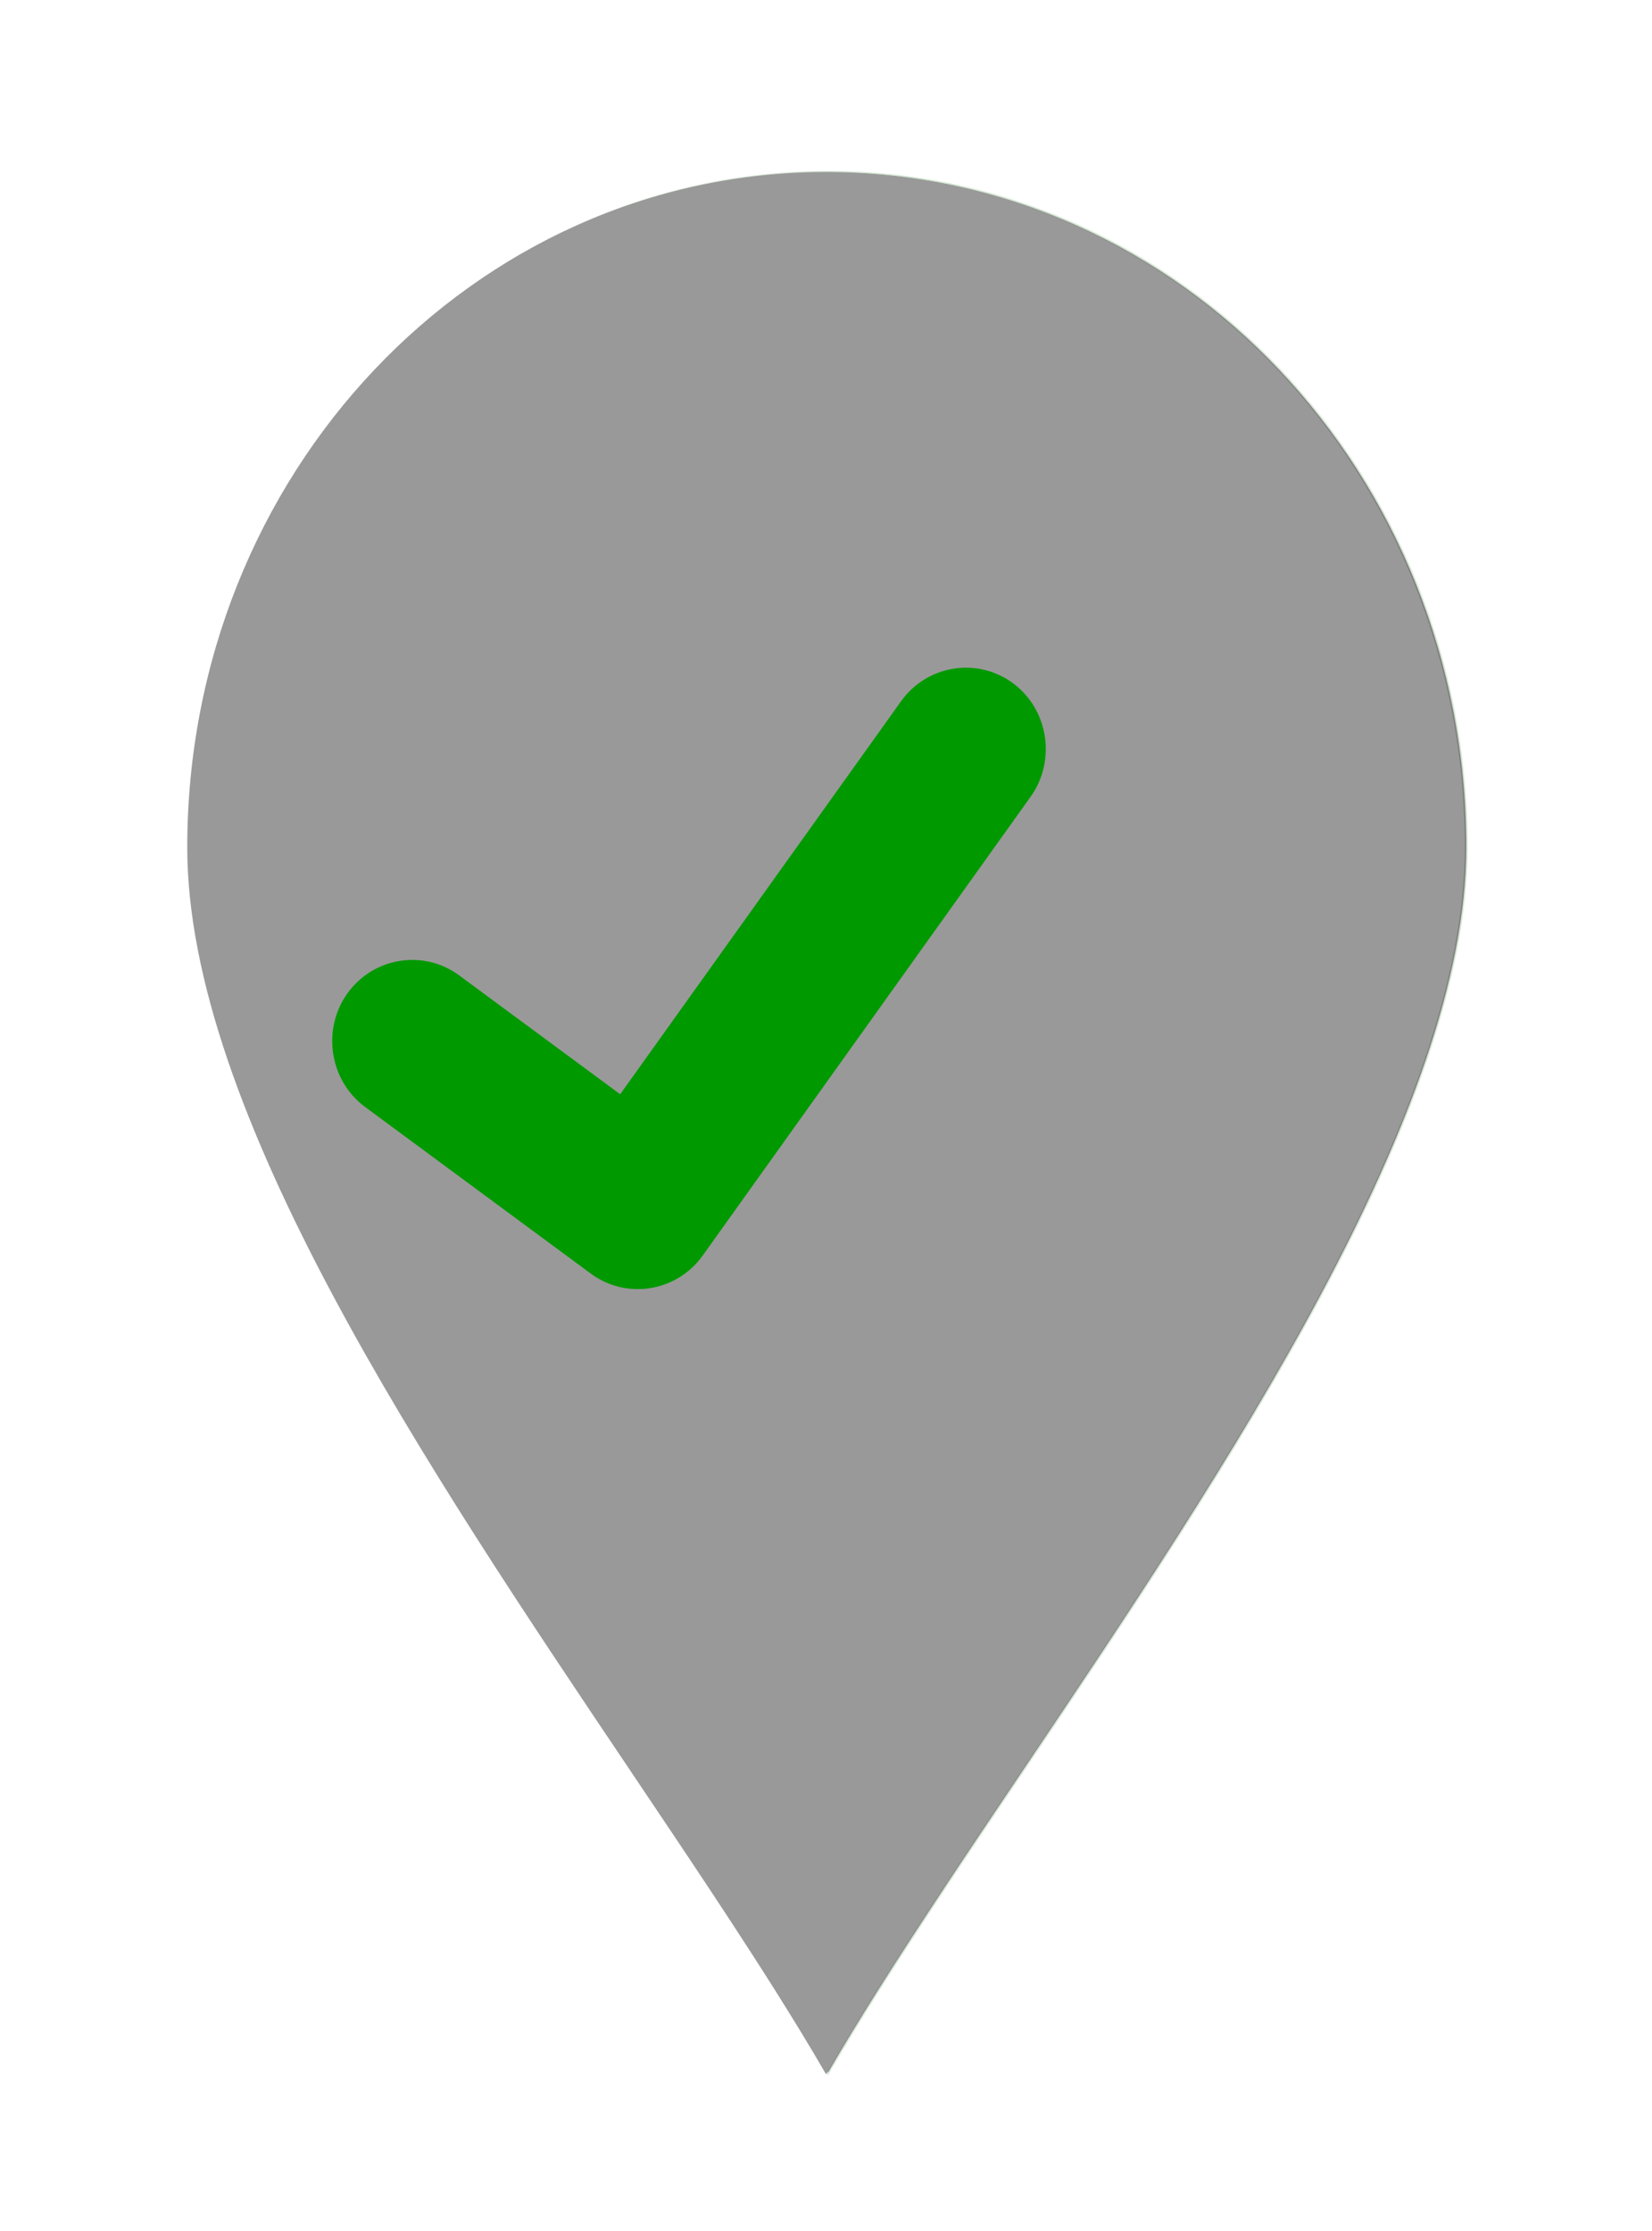 <?xml version="1.0" encoding="UTF-8" standalone="no"?>
<!-- Created with Inkscape (http://www.inkscape.org/) -->

<svg
   width="20mm"
   height="27mm"
   viewBox="0 0 20 27"
   version="1.1"
   id="svg150969"
   inkscape:version="1.2.2 (b0a8486541, 2022-12-01)"
   sodipodi:docname="gray_green.svg"
   xmlns:inkscape="http://www.inkscape.org/namespaces/inkscape"
   xmlns:sodipodi="http://sodipodi.sourceforge.net/DTD/sodipodi-0.dtd"
   xmlns="http://www.w3.org/2000/svg"
   xmlns:svg="http://www.w3.org/2000/svg">
  <sodipodi:namedview
     id="namedview150971"
     pagecolor="#ffffff"
     bordercolor="#666666"
     borderopacity="1.0"
     inkscape:pageshadow="2"
     inkscape:pageopacity="0.0"
     inkscape:pagecheckerboard="0"
     inkscape:document-units="mm"
     showgrid="false"
     inkscape:zoom="10.326768"
     inkscape:cx="34.183009"
     inkscape:cy="65.751453"
     inkscape:window-width="3072"
     inkscape:window-height="1691"
     inkscape:window-x="3072"
     inkscape:window-y="0"
     inkscape:window-maximized="1"
     inkscape:current-layer="layer1"
     inkscape:showpageshadow="2"
     inkscape:deskcolor="#d1d1d1" />
  <defs
     id="defs150966">
    <filter
       inkscape:collect="always"
       style="color-interpolation-filters:sRGB"
       id="filter149482-9-9"
       x="-0.138"
       y="-0.096"
       width="1.275"
       height="1.193">
      <feGaussianBlur
         inkscape:collect="always"
         stdDeviation="1.793"
         id="feGaussianBlur149484-0-3" />
    </filter>
  </defs>
  <g
     inkscape:label="Layer 1"
     inkscape:groupmode="layer"
     id="layer1">
    <g
       id="g149156-9-8"
       transform="matrix(0.493,0,0,0.513,-51.02,-24.212)"
       style="mix-blend-mode:normal;fill:#808080;fill-opacity:1;stroke:#d5e6d4;stroke-opacity:1;filter:url(#filter149482-9-9)">
      <path
         d="m 123.823,51.248 c -4.333,0 -8.256,1.783 -11.095,4.665 -2.84,2.883 -4.597,6.866 -4.597,11.266 0,6.228 5.87,14.615 10.892,21.789 0.666,0.952 1.318,1.883 1.939,2.785 0,0.002 0.004,0.004 0.004,0.005 0.348,0.505 0.687,1.002 1.013,1.488 0.206,0.306 0.405,0.606 0.598,0.901 0.447,0.683 0.866,1.341 1.246,1.972 0.381,-0.632 0.799,-1.291 1.246,-1.972 0.499,-0.76 1.041,-1.561 1.613,-2.391 2.9e-4,-6.7e-4 0,-0.001 0,-0.002 0.621,-0.902 1.273,-1.833 1.94,-2.786 5.022,-7.175 10.892,-15.561 10.892,-21.789 0,-4.4 -1.757,-8.383 -4.597,-11.266 -2.839,-2.882 -6.762,-4.665 -11.095,-4.665"
         style="fill:#808080;fill-opacity:1;fill-rule:evenodd;stroke:#d5e6d4;stroke-width:0.035;stroke-opacity:1"
         id="path149154-1-5"
         sodipodi:nodetypes="ccsccccccccccscc" />
    </g>
    <path
       d="m 10,2.082 c -2.135,0 -4.069,0.915 -5.468,2.393 -1.4,1.479 -2.265,3.523 -2.265,5.78 0,3.196 2.893,7.499 5.368,11.18 0.328,0.489 0.65,0.966 0.956,1.429 0,9.74e-4 0.002,0.002 0.002,0.003 0.172,0.259 0.338,0.514 0.499,0.763 0.101,0.157 0.2,0.311 0.295,0.462 0.22,0.35 0.427,0.688 0.614,1.012 0.188,-0.324 0.394,-0.662 0.614,-1.012 0.246,-0.39 0.513,-0.801 0.795,-1.227 1.28e-4,-3.25e-4 0,-6.5e-4 0,-9.74e-4 0.306,-0.463 0.627,-0.941 0.956,-1.429 2.475,-3.681 5.368,-7.984 5.368,-11.18 0,-2.257 -0.866,-4.301 -2.265,-5.78 C 14.068,2.997 12.135,2.082 10,2.082"
       style="fill:#999999;fill-opacity:1;fill-rule:evenodd;stroke:none;stroke-width:0.018"
       id="path16-7-6"
       sodipodi:nodetypes="ccsccccccccccscc" />
    <g
       id="g3316"
       transform="matrix(0.001,0,0,-0.001,2.271,17.831)">
      <path
         d="m 9991.64,9563.34 v 0 C 9560.6,9881.5 8951.72,9783.47 8638.59,9345.5 L 5237.21,4588.03 3287.94,6026.8 C 2856.9,6344.96 2248.02,6246.93 1934.89,5808.97 v -0.01 C 1621.76,5370.99 1718.24,4752.32 2149.29,4434.17 L 4882.28,2416.91 v 0 c 431.05,-318.16 1039.92,-220.13 1353.05,217.85 v 0 L 10206,8188.54 c 313.2,437.98 216.7,1056.64 -214.36,1374.8"
         style="fill:#009900;fill-opacity:1;fill-rule:nonzero;stroke:none"
         id="path3318" />
    </g>
  </g>
</svg>
